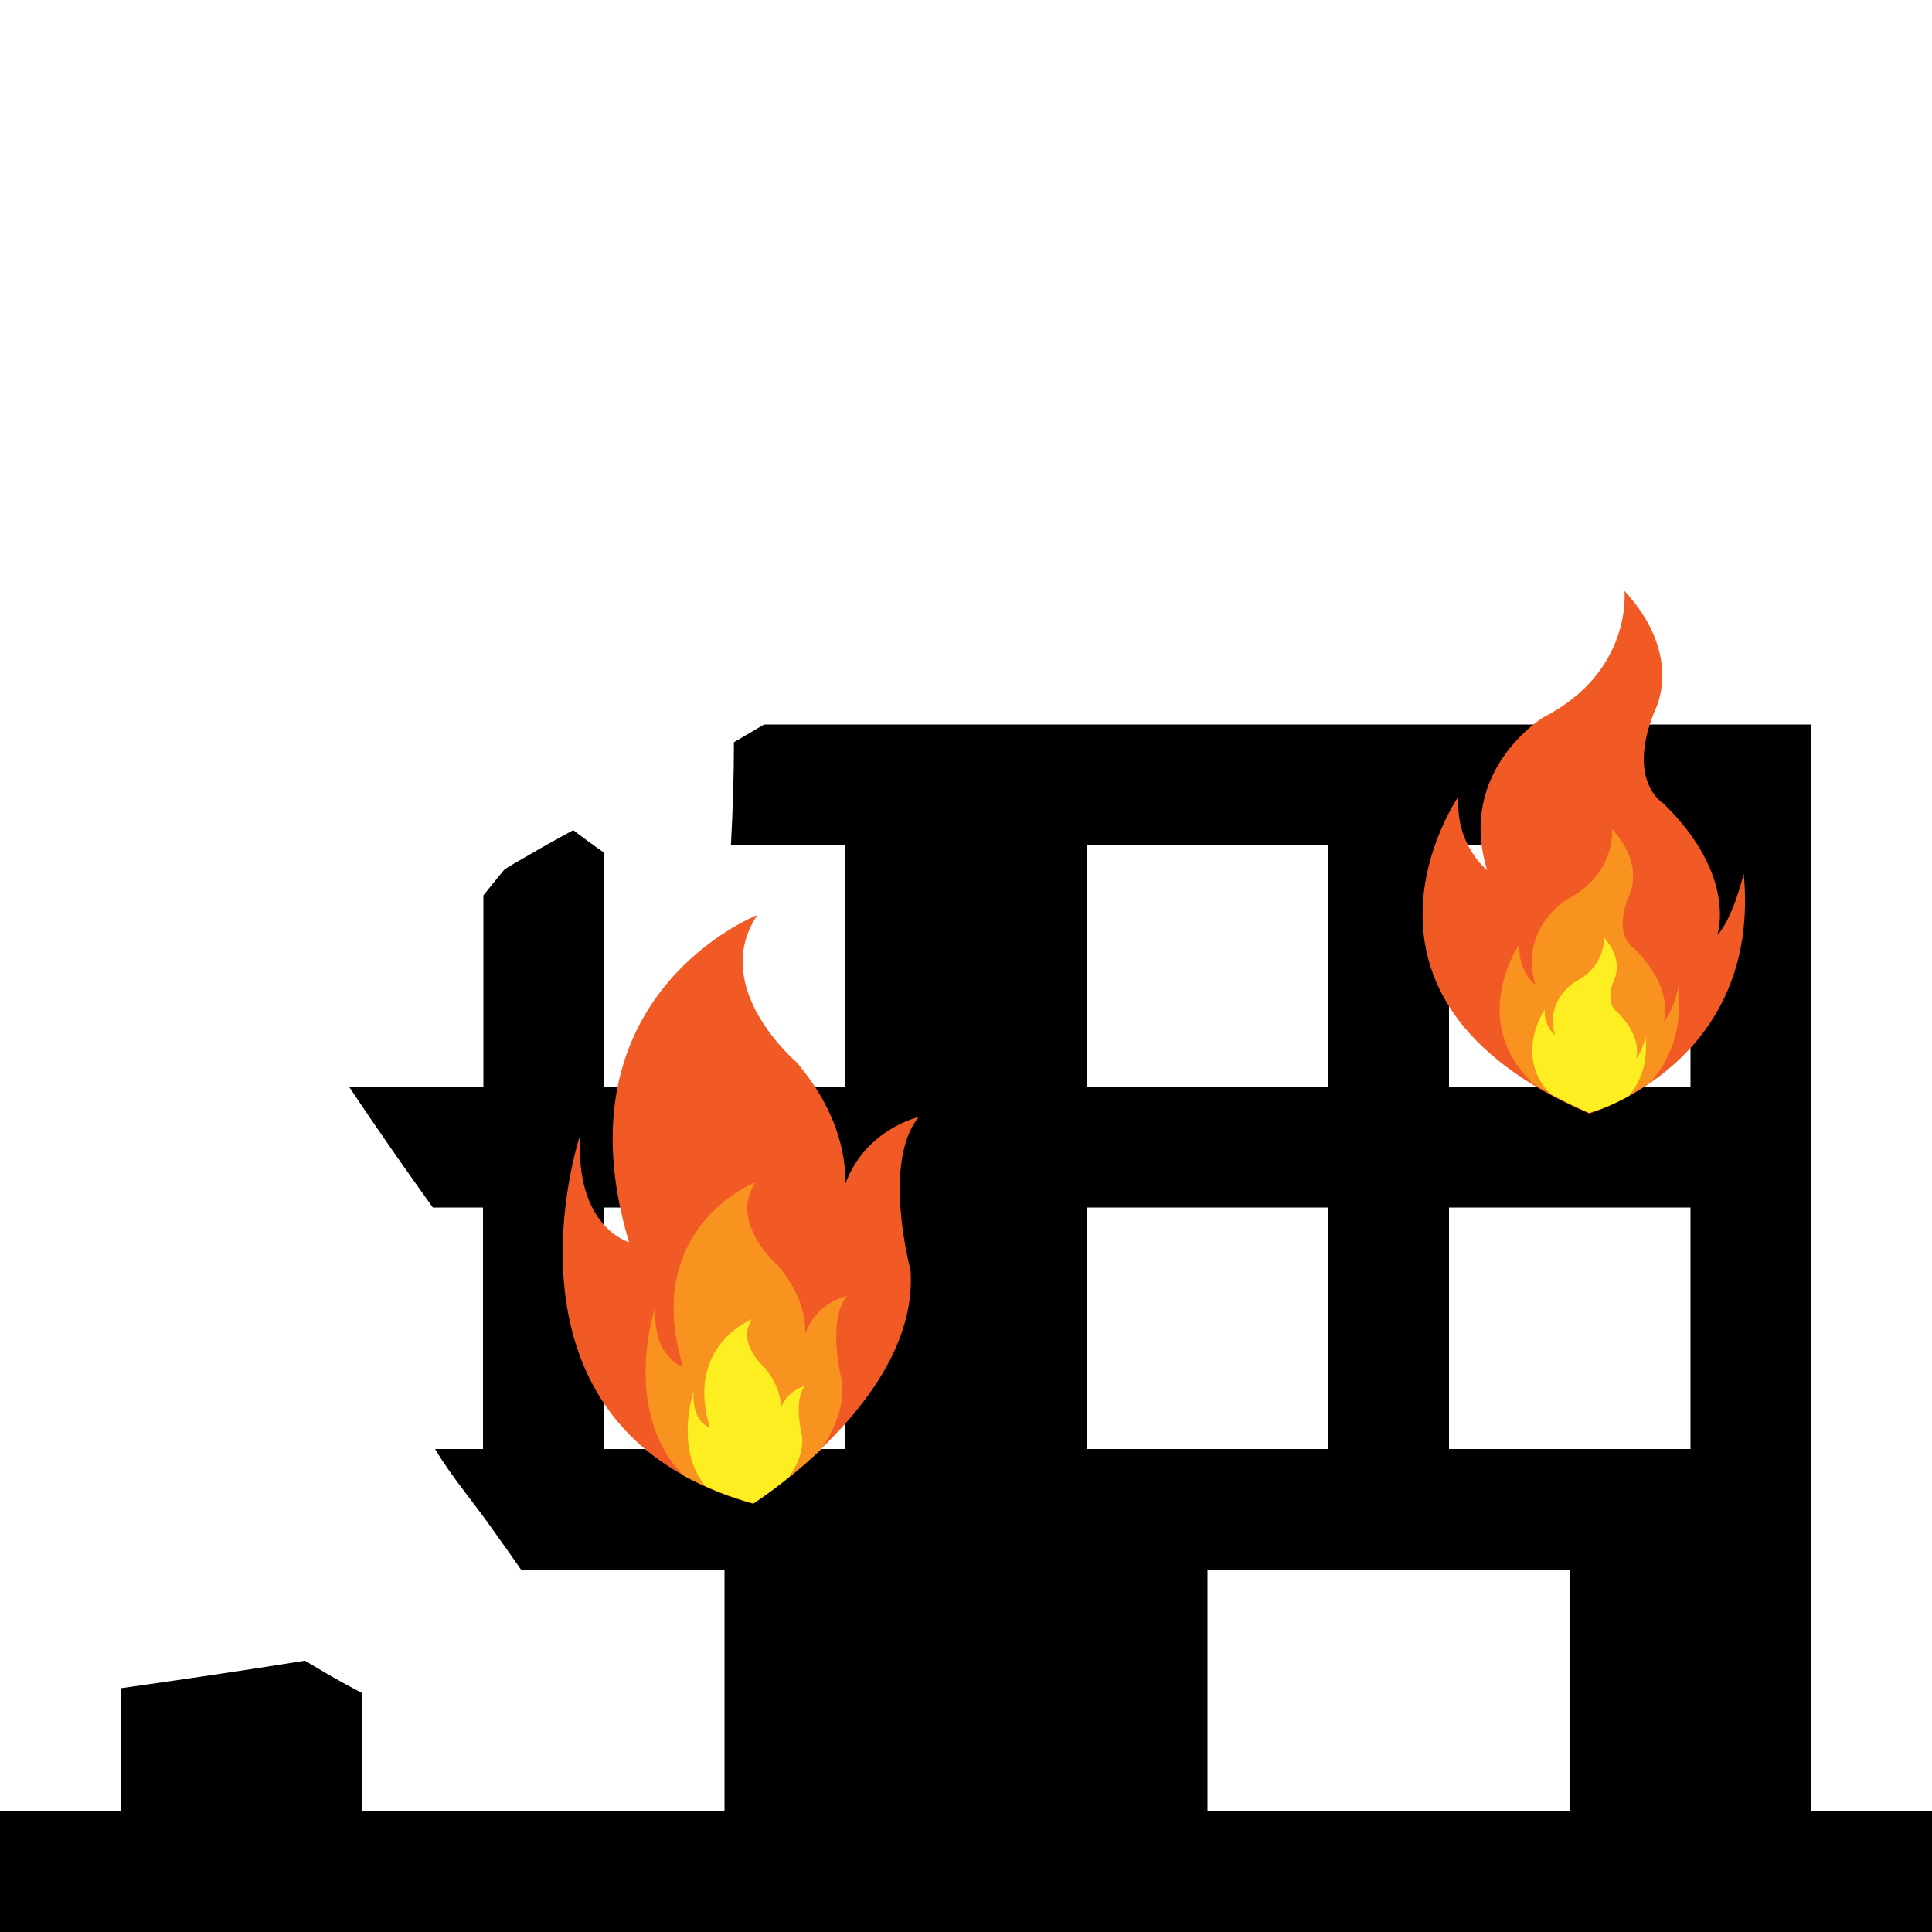 <?xml version="1.0" encoding="utf-8"?>
<!-- Generator: Adobe Illustrator 22.0.1, SVG Export Plug-In . SVG Version: 6.00 Build 0)  -->
<svg version="1.1" id="Layer_1" xmlns="http://www.w3.org/2000/svg" xmlns:xlink="http://www.w3.org/1999/xlink" x="0px" y="0px"
	 viewBox="0 0 512 512" style="enable-background:new 0 0 512 512;" xml:space="preserve">
<style type="text/css">
	.st0{fill:none;}
	.st1{fill:#F15A24;}
	.st2{fill:#F7931E;}
	.st3{fill:#FCEE21;}
</style>
<path class="st0" d="M113.5,449.7c1.6,0.8,2.8,2.3,3.7,0.5c0.9-1.8-0.7-3-2.1-4.2c-2.9-2.7-6.3-5.2-9.9-7.5c-0.5,1.7-2,3-4.1,2.3
	c-1.4-0.4-2.7-0.8-4.1-1.3c-0.3,0.2-0.6,0.4-1,0.6v0.7c2,1.1,4.1,2.2,6.1,3.3C105.9,446,109.7,447.8,113.5,449.7z"/>
<path class="st0" d="M138.1,416c7.2,10.3,14.4,20.6,21.6,30.9c2.6,3.7-3.5,7.2-6,3.5c-8-11.5-15.9-23-24-34.4l0,0
	c-0.5,2.1-2.8,3.9-5.1,2.4c-0.9-0.6-1.6-1.2-2.3-1.8c-0.2,0.5-0.4,0.9-0.8,1.2c1.3,1.5,1.4,3.9-0.4,5.1c1.9,3.1,2.9,6.5,2,10.1
	c-0.6,2.1-3.2,3.3-5.1,2.1c-1.2-0.7-2.3-1.5-3.4-2.3c-1,0.5-2.2,0.5-3.3,0c-3.1-1.5-5.7-4-8.2-6.5c-1.5,0.2-2.9,0.5-4.4,0.7
	c5.7,2.7,10.9,6.3,16.2,10c4.6,3.3,10.9,7.7,10.2,14.1c-0.8,6.9-7,8.6-12.5,6c-5.5-2.7-11-5.4-16.5-8.3V480h96v-64H138.1z"/>
<path class="st0" d="M75.4,324.6c-0.8,3.8-2.8,7-5.3,9.9c0.4,1.1,0.6,2.3,0.8,3.5c1.5-1.2,2.8-2.4,3.8-3.2c1.8-1.5,3.6-3.1,5.3-4.7
	c-0.8-0.2-1.6-0.7-2-1.6c-0.8-1.9-1.6-3.7-2.3-5.6c-0.1,0.3-0.2,0.5-0.2,0.8C75.5,323.9,75.5,324.2,75.4,324.6z"/>
<path class="st0" d="M86.5,333.5c-3.7,3.7-7.7,7.2-12,10.2c-1,0.7-2.2,1.6-3.5,2.3c-0.3,2.9-0.7,5.6-1.2,7.8
	c1.2-0.4,2.4-0.8,3.7-1.2c1.6-0.5,3.1,0.4,3.9,1.7c1.8-0.1,3.6-0.3,5.4-0.7c3.8-0.9,6.2,4.4,2.7,6.4c-2.2,1.3-4.4,2.5-6.7,3.6
	c3.3,3.5,6.9,6.7,10.5,9.9c-0.5-2.6,2.8-5.4,5.2-3.6c4.5,3.3,8.3,7.3,11.7,11.6c-1.7-3.5-3-7.1-3.8-11c-0.9-4.4,5.8-6.3,6.7-1.9
	c1.2,5.5,3.4,10.5,6.3,15.3H128v-64h-13.3c2.7,3.8,5.4,7.5,8,11.2s-3.4,7.2-6,3.5c-2.8-3.9-5.5-7.7-8.3-11.6c-0.7,1.4-2.2,2.5-4,1.9
	c-1.2-0.4-2.1-1-3-1.6c-1.1,1-2.6,1.3-3.9,0.7c-0.8,1.3-1.7,2.5-2.7,3.7c-1.9,2.4-6,0.3-6-2.5c0-0.6,0-1.3,0.1-2
	c-0.2,0-0.5,0.1-0.7,0.1c0,0.3,0,0.7,0,1c0,2.2-1.6,3.3-3.3,3.4C87.1,328.4,88.6,331.3,86.5,333.5z"/>
<path class="st0" d="M67.6,322.9c0.1-0.5,0.1-0.9,0.2-1.4c-0.2-0.2-0.3-0.4-0.5-0.6c-0.2,0.5-0.4,1-0.6,1.5
	c-0.1,0.6-0.2,1.2-0.4,1.8C66.8,323.7,67.2,323.3,67.6,322.9z"/>
<path class="st0" d="M70.5,375.5c1.1,0.6,2.2,1.3,3.2,2.1c0.6,0,1.2,0.1,1.8,0.1c2.3-0.6,4.6-0.8,6.9-1c-3.5-3.2-6.9-6.4-10.1-9.9
	c-0.7,0.3-1.4,0.7-2.1,1C72.2,370.7,72,373.3,70.5,375.5z"/>
<path class="st0" d="M187.6,320c-0.1,2.7-0.1,5.3-0.1,8c0,3.1-3.3,4.1-5.3,2.9c0.5,7.7,0.8,15.4,1,23.1c0.1,4.5-6.9,4.5-7,0
	c-0.2-9.5-0.7-18.9-1.4-28.3c-2,1-5-0.1-5.3-3c-0.1-0.9-0.1-1.8-0.2-2.7H160v64h64v-64H187.6z"/>
<path class="st0" d="M169.4,276.5c-2.2-15.3-4.8-30.5-7.7-45.6c-0.3-1.5-0.6-3-0.9-4.4c-0.3-0.2-0.6-0.4-0.8-0.6V288h9
	C169.1,284.2,169.3,280.3,169.4,276.5z"/>
<path class="st0" d="M180,237.4c-0.6,0-1.1-0.1-1.6-0.3c0.4,1.3,0.8,2.6,1.1,4C179.7,239.8,179.8,238.6,180,237.4z"/>
<path class="st0" d="M174.2,258.3c-0.2-4.4-0.3-8.8-1.1-13.1c-0.7-3.9-2.1-7.7-2.9-11.6c-0.1-0.5-0.2-1-0.2-1.5
	c-0.3,0-0.5,0.1-0.8,0c1.8,9.6,3.5,19.2,5.1,28.8C174.3,260,174.3,259.1,174.2,258.3z"/>
<path class="st0" d="M193.7,224c-1.1,21.4-3.2,42.7-4.6,64H224v-64H193.7z"/>
<path class="st0" d="M81.5,90.4c0.8,0.7,1.4,1.7,1.7,2.8c0.9,0.1,1.8,0.4,2.6,1c-1.2-4-2.4-8-3.6-12c-0.5,0.3-1,0.5-1.5,0.8
	C83.3,84.6,83.5,88.2,81.5,90.4z"/>
<path class="st0" d="M97.5,92.2c0.8-0.3,1.7-0.5,2.6-0.8c2.6-1.4,5.2-2.7,7.5-3.8c2.9-1.4,6.1-2.8,9.4-4.1c0.3-1.8,1-3.5,1.8-5.1
	c-1.9-0.1-3.7-0.2-5.6-0.6c-4.1-0.8-4.7-6.6-1.6-8.9c-0.3,0-0.6-0.1-0.9-0.1c-2.2-0.4-3.4-2.3-3.5-4.3c-0.1,0-0.2,0-0.2,0
	c-0.7,0.1-1.4,0.1-2.2,0.2c-0.6,1.9-2.3,3.6-4.7,3.8c-0.8,0.1-1.5,0.1-2.3,0.2c-0.5,1.9-1.5,3.7-3.3,5.3c-1,0.9-2.2,1.7-3.5,2.4
	c1.7,5.5,3.3,11,4.9,16.4C96.4,92.5,97,92.4,97.5,92.2z"/>
<path class="st0" d="M75.2,135.5c2.9-1,5.9-2,8.8-3c0.1-0.4,0.2-0.7,0.4-1.1c-0.3,0-0.6-0.1-0.9-0.1c-0.7-0.1-1.3-0.3-2-0.6
	c-2.6,0.8-5.3,1.6-7.9,2.4C74.5,133.6,75,134.5,75.2,135.5z"/>
<path class="st0" d="M112.6,153.2c0.1-0.2,0.1-0.4,0.2-0.7c0.7-1.7,2-3.1,3.6-4.2c-0.3-3.6-0.3-7.5,1.6-10.5
	c0.7-1.2,1.9-1.7,3.2-1.7c-2.1-1.2-4.1-2.4-6.1-3.6c-2.5,0.8-5.1,1.7-7.6,2.5c1.6,6.1,3.1,12.1,4.7,18.2
	C112.3,153.3,112.4,153.3,112.6,153.2z"/>
<path class="st0" d="M95.5,155.5c0.2,0,0.3,0,0.5,0c6.4-0.1,6.4,9.9,0,10c-5.4,0.1-10.7,0.3-16,0.5c-0.5,1.2-1.5,2.3-3.1,2.8
	c-4.1,1.2-8.2,2.7-12.2,4.4c0.3,0.6,0.5,1.2,0.5,1.9c0.2,0.5,0.2,1.2,0,1.8s-0.4,1.2-0.6,1.8c0,0.2,0,0.3,0,0.5
	c0.3-0.1,0.6-0.1,0.9-0.1c0.2,0,0.3,0,0.5,0c1.9-0.4,3.8-0.7,5.6-1.2c4.4-0.9,6.3,5.7,1.9,6.7c-2,0.4-3.9,1-5.8,1.3
	c-0.6,1.2-1.3,2.4-1.7,3.7c2.3-0.4,4.6-0.6,6.9-0.1c1.9,0.4,3.6,1.1,5.3,1.9c0.4,0.1,0.8,0.2,1.2,0.3c0.1-0.2,0.1-0.5,0.2-0.7
	c0.5-1.6,1.8-2.4,3.1-2.5c0.4-1.1,0.8-2.1,1.2-3.2c1.7-4.2,7.4-2.6,6.8,1.9c-0.2,1.2-0.4,2.5-0.5,3.7c0.6-0.8,1.6-1.3,2.6-1.3
	c0.3-1,0.7-1.9,1-2.9c0-0.1,0-0.3,0-0.4c0.1-0.9,0.4-1.6,0.8-2.1c0.6-1.8,1.3-3.7,2-5.5c1.4-3.8,6.3-2.8,6.8,0.6
	c0.4-1.1,0.8-2.2,1.2-3.3c0.3-0.9,0.9-1.5,1.5-1.9c0.3-0.8,0.5-1.6,0.8-2.4c1.6-4.2,7.8-2.6,6.8,1.9c-0.8,3.6-1.6,7.3-2.3,10.9
	c0.4,0.4,0.6,0.9,0.7,1.4c0.5-0.3,1.1-0.4,1.7-0.3c0.7-1.5,1.7-2.9,2.9-4.1c0.1-0.4,0.2-0.8,0.4-1.3c0.9-2.8,3.6-7.1,6.7-10.1
	c-0.4-0.7-0.7-1.5-1.1-2.2c-1.7,0.9-3.4,1.8-5.3,2.4c-1.7,0.6-3.9-0.7-4.3-2.4c-0.4-2.2-0.4-4.2,0-6.2c-1.5-0.1-2.9-0.1-4.3-0.2
	c-1.2-0.1-2.1-0.6-2.7-1.3c-1.4-0.4-2.5-1.5-3-3.3c-1.5-6.2-3.1-12.3-4.7-18.4c-0.5,0.2-1,0.4-1.6,0.5c-1.7,0.9-3.4,1.9-5.1,2.8
	c-5.1,2.9-10.3,5.8-15.4,8.8c5.7,0.6,11.3,1.6,16.9,3.2C94.1,154,94.9,154.7,95.5,155.5z"/>
<path class="st0" d="M116.7,252.1c-2.6,3.6-8.7,0.1-6-3.5c2.1-2.9,4.2-5.8,6.4-8.6c-13.4,7.9-26.8,15.8-40.2,23.6
	c0.8,1.3,1.5,2.5,2.3,3.8c1.2,0.8,2.3,1.5,3.6,2.2c1.1,0.6,1.6,1.6,1.7,2.6c0.4,1,0.3,2.2-0.2,3.2c0.7,1,1.3,2,2,3.1
	c10.5-0.8,21-2,31.5-3.6c4.4-0.7,6.3,6.1,1.9,6.7c-9.6,1.5-19.3,2.6-29,3.4c0.6,1,1.3,1.9,1.9,2.9H128v-50.7
	C124.1,242.1,120.3,247.1,116.7,252.1z"/>
<path class="st0" d="M73.3,257.6c16.6-9.7,33.1-19.5,49.7-29.2c-0.7-0.1-1.4-0.4-2-0.9c-0.9,0.6-1.7,1.3-2.6,1.9
	c-2.2,1.5-4.2,0.1-4.9-1.9c-1.5,1-2.9,2-4.4,3c0,0.1-0.1,0.3-0.1,0.4c-0.5,1.8-2.3,2.6-3.9,2.4c-10.9,7.5-21.9,15.1-32.8,22.6
	C72.6,256.5,72.9,257,73.3,257.6z"/>
<path class="st0" d="M93.4,231.1c-3,1.3-6,2.5-9,3.8c-0.1,0.3-0.2,0.7-0.4,1c-0.7,1.8-2.7,2.6-4.4,2.3c-0.5,1.8-1,3.6-1.7,5.3
	c5.5-3.8,10.9-7.5,16.4-11.3C93.9,232,93.6,231.6,93.4,231.1z"/>
<path class="st0" d="M177.8,135c2.1,0.6,4.2,1.3,6.4,1.9c-0.1-0.4-0.1-0.8,0-1.2C182,135.5,179.9,135.3,177.8,135z"/>
<path class="st0" d="M220.3,140.6c-1.2-0.5-2-1.9-2-3.3c-1.5,0-3-0.1-4.4-0.1c-0.5,0.5-0.9,1.1-1.3,1.6c2.7,1.3,5.5,2.4,8.4,3.4
	c-0.1-0.2-0.2-0.4-0.3-0.6C220.5,141.3,220.4,141,220.3,140.6z"/>
<path class="st0" d="M201.8,141c-0.2-0.1-0.4-0.2-0.6-0.4c-1.5-1-1.8-2.5-1.5-3.9c-1.5-0.1-2.9-0.1-4.4-0.2
	c-1.8,0.7-3.6,1.4-5.3,2.1c3.7,1.1,7.3,2.2,11,3.3C201.3,141.7,201.6,141.4,201.8,141z"/>
<path class="st0" d="M184.3,162.3c-3.4-1.1-6.8-2.3-10.1-3.4c-2.6,2.8-5.3,5.5-8.1,8.1c0.8-0.3,1.6-0.6,2.4-0.8
	c1.7-0.3,4,0.5,4.3,2.4c0.5,3-0.1,5.7-1.3,8.2C175.7,172.1,180,167.2,184.3,162.3z"/>
<path class="st0" d="M174.7,141.4c-0.4,1.3-0.8,2.7-1.4,4c1.3,1.8,0.1,4.4-1.8,5.2c0.2,0.1,0.4,0.1,0.5,0.2c1.8-2,3.7-3.9,5.5-5.9
	c3.1-3.3,8,1.7,4.9,4.9c-1,1.1-2.1,2.3-3.2,3.5c3.3,1.1,6.6,2.2,9.9,3.3c0.2-0.2,0.4-0.5,0.6-0.7c2.2-2.7,4.4-5.3,6.6-8.1
	C189.2,145.7,181.9,143.5,174.7,141.4z"/>
<path class="st0" d="M200.4,154c2.2-1,4.4-2,6.5-2.9c-1.1-0.3-2.2-0.7-3.3-1C202.5,151.4,201.4,152.7,200.4,154z"/>
<path class="st0" d="M217.8,154.5c-3.2,2.2-6.4,4.5-9.5,6.7c-12.1,8.6-24.3,17.1-36.5,25.7c-1,1.1-2,2.2-2.9,3.3
	c-0.6,0.6-1.1,1.2-1.7,1.9h1c5.9-2.5,11.9-5,17.8-7.6c0.2-0.1,0.4-0.2,0.6-0.4c0.7-0.5,1.5-0.9,2.2-1.4c0.9-0.6,1.7-0.7,2.4-0.5
	c3-1.3,5.9-2.5,8.9-3.8c2.9-1.2,5.5,1.4,5.3,3.7c3.8-2.4,7.3,3.7,3.5,6.1c-2.2,1.4-4.4,2.7-6.6,4H224v-35.6
	C221.9,155.8,219.9,155.1,217.8,154.5z"/>
<path class="st0" d="M195,129.3c1.1-0.4,2.2-0.9,3.3-1.3h-18.4C184.9,128.6,189.9,129,195,129.3z"/>
<rect x="384" y="320" class="st0" width="64" height="64"/>
<rect x="384" y="224" class="st0" width="64" height="64"/>
<rect x="288" y="224" class="st0" width="64" height="64"/>
<path class="st0" d="M173.8,87.6c2.7-1.3,5.5-2.6,8.2-4c-2.1,0-4.2,0-6.3-0.1C175.2,85,174.6,86.3,173.8,87.6z"/>
<path class="st0" d="M162,84c-0.2,0.3-0.5,0.5-0.7,0.7c0.6,0.2,1.2,0.2,1.7,0c0.6-0.2,1.2-0.9,1.8-1.7c-0.4,0-0.9,0-1.3-0.1
	c-0.2,0-0.5-0.1-0.7-0.1C162.6,83.3,162.4,83.7,162,84z"/>
<path class="st0" d="M171.5,55.8c-3.4,1.8-6.9,3.2-10.5,4.3c0,0.1,0.1,0.1,0.1,0.2c1,0.7,1.9,1.5,2.9,2.3c2.4-0.2,4.2,1.3,4.9,3.1
	c0.3,0.1,0.6,0.3,0.9,0.4c2.3,0.2,4.5,0.5,6.7,1c0.7,0,1.5-0.1,2.2-0.1c5.1-1.8,9.5-5.4,14.7-7c9.5-3,19.3-2.9,29.1-2.9
	c-1.9-1.7-3.8-3.5-5.7-5.2c-3.1-2.8-7.2-5.7-9-9.5c-0.5-1.1-0.7-2.2-0.5-3.3c-0.2-0.2-0.4-0.3-0.5-0.5c-0.3-0.3-0.5-0.7-0.7-1.1
	c-3.2-0.8-6.5-1.8-9.7-2.7c-0.3,1.5-0.6,3-1.1,4.5c-1.2,3.9-6,4.4-8.4,2.2c-7.4,1.5-14.8,2.7-22.2,3.8c-0.1,0.1-0.2,0.2-0.3,0.3
	c2,0.3,4,0.7,6,1.3C174.4,47.8,175.4,53.8,171.5,55.8z"/>
<rect x="320" y="416" class="st0" width="96" height="64"/>
<rect x="288" y="320" class="st0" width="64" height="64"/>
<path class="st0" d="M75.4,324.6c-0.8,3.8-2.8,7-5.3,9.9c0.4,1.1,0.6,2.3,0.8,3.5c1.5-1.2,2.8-2.4,3.8-3.2c1.8-1.5,3.6-3.1,5.3-4.7
	c-0.8-0.2-1.6-0.7-2-1.6c-0.8-1.9-1.6-3.7-2.3-5.6c-0.1,0.3-0.2,0.5-0.2,0.8C75.5,323.9,75.5,324.2,75.4,324.6z"/>
<path class="st0" d="M86.5,333.5c-3.7,3.7-7.7,7.2-12,10.2c-1,0.7-2.2,1.6-3.5,2.3c-0.3,2.9-0.7,5.6-1.2,7.8
	c1.2-0.4,2.4-0.8,3.7-1.2c1.6-0.5,3.1,0.4,3.9,1.7c1.8-0.1,3.6-0.3,5.4-0.7c3.8-0.9,6.2,4.4,2.7,6.4c-2.2,1.3-4.4,2.5-6.7,3.6
	c3.3,3.5,6.9,6.7,10.5,9.9c-0.5-2.6,2.8-5.4,5.2-3.6c4.5,3.3,8.3,7.3,11.7,11.6c-1.7-3.5-3-7.1-3.8-11c-0.9-4.4,5.8-6.3,6.7-1.9
	c1.2,5.5,3.4,10.5,6.3,15.3H128v-64h-13.3c2.7,3.8,5.4,7.5,8,11.2s-3.4,7.2-6,3.5c-2.8-3.9-5.5-7.7-8.3-11.6c-0.7,1.4-2.2,2.5-4,1.9
	c-1.2-0.4-2.1-1-3-1.6c-1.1,1-2.6,1.3-3.9,0.7c-0.8,1.3-1.7,2.5-2.7,3.7c-1.9,2.4-6,0.3-6-2.5c0-0.6,0-1.3,0.1-2
	c-0.2,0-0.5,0.1-0.7,0.1c0,0.3,0,0.7,0,1c0,2.2-1.6,3.3-3.3,3.4C87.1,328.4,88.6,331.3,86.5,333.5z"/>
<path class="st0" d="M67.6,322.9c0.1-0.5,0.1-0.9,0.2-1.4c-0.2-0.2-0.3-0.4-0.5-0.6c-0.2,0.5-0.4,1-0.6,1.5
	c-0.1,0.6-0.2,1.2-0.4,1.8C66.8,323.7,67.2,323.3,67.6,322.9z"/>
<path class="st0" d="M70.5,375.5c1.1,0.6,2.2,1.3,3.2,2.1c0.6,0,1.2,0.1,1.8,0.1c2.3-0.6,4.6-0.8,6.9-1c-3.5-3.2-6.9-6.4-10.1-9.9
	c-0.7,0.3-1.4,0.7-2.1,1C72.2,370.7,72,373.3,70.5,375.5z"/>
<path class="st0" d="M113.5,449.7c1.6,0.8,2.8,2.3,3.7,0.5c0.9-1.8-0.7-3-2.1-4.2c-2.9-2.7-6.3-5.2-9.9-7.5c-0.5,1.7-2,3-4.1,2.3
	c-1.4-0.4-2.7-0.8-4.1-1.3c-0.3,0.2-0.6,0.4-1,0.6v0.7c2,1.1,4.1,2.2,6.1,3.3C105.9,446,109.7,447.8,113.5,449.7z"/>
<path class="st0" d="M138.1,416c7.2,10.3,14.4,20.6,21.6,30.9c2.6,3.7-3.5,7.2-6,3.5c-8-11.5-15.9-23-24-34.4l0,0
	c-0.5,2.1-2.8,3.9-5.1,2.4c-0.9-0.6-1.6-1.2-2.3-1.8c-0.2,0.5-0.4,0.9-0.8,1.2c1.3,1.5,1.4,3.9-0.4,5.1c1.9,3.1,2.9,6.5,2,10.1
	c-0.6,2.1-3.2,3.3-5.1,2.1c-1.2-0.7-2.3-1.5-3.4-2.3c-1,0.5-2.2,0.5-3.3,0c-3.1-1.5-5.7-4-8.2-6.5c-1.5,0.2-2.9,0.5-4.4,0.7
	c5.7,2.7,10.9,6.3,16.2,10c4.6,3.3,10.9,7.7,10.2,14.1c-0.8,6.9-7,8.6-12.5,6c-5.5-2.7-11-5.4-16.5-8.3V480h96v-64H138.1z"/>
<path class="st0" d="M187.6,320c-0.1,2.7-0.1,5.3-0.1,8c0,3.1-3.3,4.1-5.3,2.9c0.5,7.7,0.8,15.4,1,23.1c0.1,4.5-6.9,4.5-7,0
	c-0.2-9.5-0.7-18.9-1.4-28.3c-2,1-5-0.1-5.3-3c-0.1-0.9-0.1-1.8-0.2-2.7H160v64h64v-64H187.6z"/>
<path class="st0" d="M184.1,135.7c-2.1-0.2-4.2-0.4-6.3-0.7c2.1,0.6,4.2,1.3,6.4,1.9C184.1,136.5,184.1,136.1,184.1,135.7z"/>
<path class="st0" d="M220.3,140.6c-1.2-0.5-2-1.9-2-3.3c-1.5,0-3-0.1-4.4-0.1c-0.5,0.5-0.9,1.1-1.3,1.6c2.7,1.3,5.5,2.4,8.4,3.4
	c-0.1-0.2-0.2-0.4-0.3-0.6C220.5,141.3,220.4,141,220.3,140.6z"/>
<path class="st0" d="M184.3,162.3c-3.4-1.1-6.8-2.3-10.1-3.4c-2.6,2.8-5.3,5.5-8.1,8.1c0.8-0.3,1.6-0.6,2.4-0.8
	c1.7-0.3,4,0.5,4.3,2.4c0.5,3-0.1,5.7-1.3,8.2C175.7,172.1,180,167.2,184.3,162.3z"/>
<path class="st0" d="M174.7,141.4c-0.4,1.3-0.8,2.7-1.4,4c1.3,1.8,0.1,4.4-1.8,5.2c0.2,0.1,0.4,0.1,0.5,0.2c1.8-2,3.7-3.9,5.5-5.9
	c3.1-3.3,8,1.7,4.9,4.9c-1,1.1-2.1,2.3-3.2,3.5c3.3,1.1,6.6,2.2,9.9,3.3c0.2-0.2,0.4-0.5,0.6-0.7c2.2-2.7,4.4-5.3,6.6-8.1
	C189.2,145.7,181.9,143.5,174.7,141.4z"/>
<path class="st0" d="M200.4,154c2.2-1,4.4-2,6.5-2.9c-1.1-0.3-2.2-0.7-3.3-1C202.5,151.4,201.4,152.7,200.4,154z"/>
<path class="st0" d="M217.8,154.5c-3.2,2.2-6.4,4.5-9.5,6.7c-12.1,8.6-24.3,17.1-36.5,25.7c-1,1.1-2,2.2-2.9,3.3
	c-0.6,0.6-1.1,1.2-1.7,1.9h1c5.9-2.5,11.9-5,17.8-7.6c0.2-0.1,0.4-0.2,0.6-0.4c0.7-0.5,1.5-0.9,2.2-1.4c0.9-0.6,1.7-0.7,2.4-0.5
	c3-1.3,5.9-2.5,8.9-3.8c2.9-1.2,5.5,1.4,5.3,3.7c3.8-2.4,7.3,3.7,3.5,6.1c-2.2,1.4-4.4,2.7-6.6,4H224v-35.6
	C221.9,155.8,219.9,155.1,217.8,154.5z"/>
<path class="st0" d="M201.8,141c-0.2-0.1-0.4-0.2-0.6-0.4c-1.5-1-1.8-2.5-1.5-3.9c-1.5-0.1-2.9-0.1-4.4-0.2
	c-1.8,0.7-3.6,1.4-5.3,2.1c3.7,1.1,7.3,2.2,11,3.3C201.3,141.7,201.6,141.4,201.8,141z"/>
<path class="st0" d="M93.4,231.1c-3,1.3-6,2.5-9,3.8c-0.1,0.3-0.2,0.7-0.4,1c-0.7,1.8-2.7,2.6-4.4,2.3c-0.5,1.8-1,3.6-1.7,5.3
	c5.5-3.8,10.9-7.5,16.4-11.3C93.9,232,93.6,231.6,93.4,231.1z"/>
<path class="st0" d="M73.3,257.6c16.6-9.7,33.1-19.5,49.7-29.2c-0.7-0.1-1.4-0.4-2-0.9c-0.9,0.6-1.7,1.3-2.6,1.9
	c-2.2,1.5-4.2,0.1-4.9-1.9c-1.5,1-2.9,2-4.4,3c0,0.1-0.1,0.3-0.1,0.4c-0.5,1.8-2.3,2.6-3.9,2.4c-10.9,7.5-21.9,15.1-32.8,22.6
	C72.6,256.5,72.9,257,73.3,257.6z"/>
<path class="st0" d="M116.7,252.1c-2.6,3.6-8.7,0.1-6-3.5c2.1-2.9,4.2-5.8,6.4-8.6c-13.4,7.9-26.8,15.8-40.2,23.6
	c0.8,1.3,1.5,2.5,2.3,3.8c1.2,0.8,2.3,1.5,3.6,2.2c1.1,0.6,1.6,1.6,1.7,2.6c0.4,1,0.3,2.2-0.2,3.2c0.7,1,1.3,2,2,3.1
	c10.5-0.8,21-2,31.5-3.6c4.4-0.7,6.3,6.1,1.9,6.7c-9.6,1.5-19.3,2.6-29,3.4c0.6,1,1.3,1.9,1.9,2.9H128v-50.7
	C124.1,242.1,120.3,247.1,116.7,252.1z"/>
<path class="st0" d="M180,237.4c-0.6,0-1.1-0.1-1.6-0.3c0.4,1.3,0.8,2.6,1.1,4C179.7,239.8,179.8,238.6,180,237.4z"/>
<path class="st0" d="M174.2,258.3c-0.2-4.4-0.3-8.8-1.1-13.1c-0.7-3.9-2.1-7.7-2.9-11.6c-0.1-0.5-0.2-1-0.2-1.5
	c-0.3,0-0.5,0.1-0.8,0c1.8,9.6,3.5,19.2,5.1,28.8C174.3,260,174.3,259.1,174.2,258.3z"/>
<path class="st0" d="M169.4,276.5c-2.2-15.3-4.8-30.5-7.7-45.6c-0.3-1.5-0.6-3-0.9-4.4c-0.3-0.2-0.6-0.4-0.8-0.6V288h9
	C169.1,284.2,169.3,280.3,169.4,276.5z"/>
<path class="st0" d="M193.7,224c-1.1,21.4-3.2,42.7-4.6,64H224v-64H193.7z"/>
<rect x="320" y="416" class="st0" width="96" height="64"/>
<rect x="384" y="224" class="st0" width="64" height="64"/>
<rect x="288" y="224" class="st0" width="64" height="64"/>
<rect x="384" y="320" class="st0" width="64" height="64"/>
<rect x="288" y="320" class="st0" width="64" height="64"/>
<path class="st0" d="M187.6,320c-0.1,2.7-0.1,5.3-0.1,8c0,3.1-3.3,4.1-5.3,2.9c0.5,7.7,0.8,15.4,1,23.1c0.1,4.5-6.9,4.5-7,0
	c-0.2-9.5-0.7-18.9-1.4-28.3c-2,1-5-0.1-5.3-3c-0.1-0.9-0.1-1.8-0.2-2.7H160v64h64v-64H187.6z"/>
<path class="st0" d="M174.2,258.3c-0.2-4.4-0.3-8.8-1.1-13.1c-0.7-3.9-2.1-7.7-2.9-11.6c-0.1-0.5-0.2-1-0.2-1.5
	c-0.3,0-0.5,0.1-0.8,0c1.8,9.6,3.5,19.2,5.1,28.8C174.3,260,174.3,259.1,174.2,258.3z"/>
<path class="st0" d="M180,237.4c-0.6,0-1.1-0.1-1.6-0.3c0.4,1.3,0.8,2.6,1.1,4C179.7,239.8,179.8,238.6,180,237.4z"/>
<path class="st0" d="M169.4,276.5c-2.2-15.3-4.8-30.5-7.7-45.6c-0.3-1.5-0.6-3-0.9-4.4c-0.3-0.2-0.6-0.4-0.8-0.6V288h9
	C169.1,284.2,169.3,280.3,169.4,276.5z"/>
<path class="st0" d="M193.7,224c-1.1,21.4-3.2,42.7-4.6,64H224v-64H193.7z"/>
<path class="st0" d="M75.4,324.6c-0.8,3.8-2.8,7-5.3,9.9c0.4,1.1,0.6,2.3,0.8,3.5c1.5-1.2,2.8-2.4,3.8-3.2c1.8-1.5,3.6-3.1,5.3-4.7
	c-0.8-0.2-1.6-0.7-2-1.6c-0.8-1.9-1.6-3.7-2.3-5.6c-0.1,0.3-0.2,0.5-0.2,0.8C75.5,323.9,75.5,324.2,75.4,324.6z"/>
<path class="st0" d="M86.5,333.5c-3.7,3.7-7.7,7.2-12,10.2c-1,0.7-2.2,1.6-3.5,2.3c-0.3,2.9-0.7,5.6-1.2,7.8
	c1.2-0.4,2.4-0.8,3.7-1.2c1.6-0.5,3.1,0.4,3.9,1.7c1.8-0.1,3.6-0.3,5.4-0.7c3.8-0.9,6.2,4.4,2.7,6.4c-2.2,1.3-4.4,2.5-6.7,3.6
	c3.3,3.5,6.9,6.7,10.5,9.9c-0.5-2.6,2.8-5.4,5.2-3.6c4.5,3.3,8.3,7.3,11.7,11.6c-1.7-3.5-3-7.1-3.8-11c-0.9-4.4,5.8-6.3,6.7-1.9
	c1.2,5.5,3.4,10.5,6.3,15.3H128v-64h-13.3c2.7,3.8,5.4,7.5,8,11.2s-3.4,7.2-6,3.5c-2.8-3.9-5.5-7.7-8.3-11.6c-0.7,1.4-2.2,2.5-4,1.9
	c-1.2-0.4-2.1-1-3-1.6c-1.1,1-2.6,1.3-3.9,0.7c-0.8,1.3-1.7,2.5-2.7,3.7c-1.9,2.4-6,0.3-6-2.5c0-0.6,0-1.3,0.1-2
	c-0.2,0-0.5,0.1-0.7,0.1c0,0.3,0,0.7,0,1c0,2.2-1.6,3.3-3.3,3.4C87.1,328.4,88.6,331.3,86.5,333.5z"/>
<path class="st0" d="M67.6,322.9c0.1-0.5,0.1-0.9,0.2-1.4c-0.2-0.2-0.3-0.4-0.5-0.6c-0.2,0.5-0.4,1-0.6,1.5
	c-0.1,0.6-0.2,1.2-0.4,1.8C66.8,323.7,67.2,323.3,67.6,322.9z"/>
<path class="st0" d="M70.5,375.5c1.1,0.6,2.2,1.3,3.2,2.1c0.6,0,1.2,0.1,1.8,0.1c2.3-0.6,4.6-0.8,6.9-1c-3.5-3.2-6.9-6.4-10.1-9.9
	c-0.7,0.3-1.4,0.7-2.1,1C72.2,370.7,72,373.3,70.5,375.5z"/>
<rect x="288" y="224" class="st0" width="64" height="64"/>
<path class="st0" d="M113.5,449.7c1.6,0.8,2.8,2.3,3.7,0.5c0.9-1.8-0.7-3-2.1-4.2c-2.9-2.7-6.3-5.2-9.9-7.5c-0.5,1.7-2,3-4.1,2.3
	c-1.4-0.4-2.7-0.8-4.1-1.3c-0.3,0.2-0.6,0.4-1,0.6v0.7c2,1.1,4.1,2.2,6.1,3.3C105.9,446,109.7,447.8,113.5,449.7z"/>
<path class="st0" d="M138.1,416c7.2,10.3,14.4,20.6,21.6,30.9c2.6,3.7-3.5,7.2-6,3.5c-8-11.5-15.9-23-24-34.4l0,0
	c-0.5,2.1-2.8,3.9-5.1,2.4c-0.9-0.6-1.6-1.2-2.3-1.8c-0.2,0.5-0.4,0.9-0.8,1.2c1.3,1.5,1.4,3.9-0.4,5.1c1.9,3.1,2.9,6.5,2,10.1
	c-0.6,2.1-3.2,3.3-5.1,2.1c-1.2-0.7-2.3-1.5-3.4-2.3c-1,0.5-2.2,0.5-3.3,0c-3.1-1.5-5.7-4-8.2-6.5c-1.5,0.2-2.9,0.5-4.4,0.7
	c5.7,2.7,10.9,6.3,16.2,10c4.6,3.3,10.9,7.7,10.2,14.1c-0.8,6.9-7,8.6-12.5,6c-5.5-2.7-11-5.4-16.5-8.3V480h96v-64H138.1z"/>
<rect x="288" y="320" class="st0" width="64" height="64"/>
<rect x="384" y="224" class="st0" width="64" height="64"/>
<rect x="320" y="416" class="st0" width="96" height="64"/>
<rect x="384" y="320" class="st0" width="64" height="64"/>
<path d="M480,480V192H202.5c-2.7,1.6-5.3,3.1-8,4.7c0,9.1-0.3,18.2-0.8,27.3H224v64h-34.9c-0.7,10.7-1.3,21.3-1.5,32H224v64h-64v-64
	h9.3c-0.9-10.7-0.7-21.3-0.3-32h-9v-62.1c-2.8-1.9-5.4-3.9-8.1-5.9c-3.8,2.1-7.7,4.2-11.4,6.4c-2.3,1.3-4.6,2.6-6.8,4
	c-1.9,2.3-3.8,4.6-5.6,6.9V288H92.5c7.2,10.8,14.6,21.4,22.2,32H128v64h-12.7c4.4,7.4,10.2,14.1,15.1,21.1c2.6,3.6,5.2,7.3,7.7,10.9
	H192v64H96v-31.3c-2.9-1.5-5.8-3.1-8.6-4.7c-2.2-1.3-4.4-2.6-6.6-3.9c-16.2,2.6-32.5,5-48.8,7.3V480H0v32h512v-32H480z M288,224h64
	v64h-64V224z M288,320h64v64h-64V320z M416,480h-96v-64h96V480z M448,384h-64v-64h64V384z M448,288h-64v-64h64V288z"/>
<g>
	<title>Fichier 9</title>
	<g id="Calque_2_2_">
		<g id="OBJECTS_1_">
			<path class="st1" d="M243.5,296c0,0-14.2,3.2-19.5,17.8c0.2-7.9-2.1-19.5-12.9-32.3c0,0-23.3-19.7-10.4-39c0,0-53.7,20.9-34,86.7
				c0,0-14.5-4-12.9-28.6c0,0-26.3,77.8,45.8,97.8c0,0,44.1-28,41.7-61.8C241.3,336.6,233.6,308,243.5,296z"/>
			<path class="st2" d="M213.4,353.5c0.1-4.4-1.2-11-7.3-18.2c0,0-13.1-11.1-5.9-22c0,0-30.4,11.8-19.2,48.9c0,0-8.2-2.3-7.3-16.1
				c0,0-9.4,28,7.5,45c5.9,3.2,12,5.7,18.4,7.4c6.3-4.2,12.3-9,17.9-14.3c3.6-5.2,6.2-11.3,5.7-17.8c0,0-4.3-16.1,1.2-22.9
				C224.3,343.4,216.3,345.2,213.4,353.5z"/>
			<path class="st3" d="M209.1,391.4c2.2-3.1,3.8-6.8,3.5-10.7c0,0-2.5-9.5,0.7-13.4c0,0-4.7,1.1-6.4,5.9c0.1-2.6-0.7-6.4-4.2-10.7
				c0,0-7.7-6.5-3.4-12.9c0,0-17.8,6.9-11.2,28.7c0,0-4.8-1.3-4.3-9.5c0,0-5.1,14.9,3.1,25c4.2,1.9,8.5,3.4,12.8,4.6
				C199.6,398.4,203.6,395.9,209.1,391.4z"/>
		</g>
	</g>
</g>
<g>
	<title>Fichier 10</title>
	<g id="Calque_2_3_">
		<g id="OBJECTS_2_">
			<path class="st1" d="M462.1,231.5c0,0-2.8,11.9-7,16.3c0,0,5.5-15.6-14.3-34.9c0,0-10-5.8-2.2-24.7c0,0,7.8-14.4-8.1-31.6
				c0,0,2.2,21.4-21.5,33.5c0,0-23,14-14.9,40.5c0,0-8.5-6.7-7.6-19.5c0,0-36.9,53.3,34.7,84C421.2,295,466.9,282,462.1,231.5z"/>
			<path class="st2" d="M440.9,270.7c0,0,3.1-8.7-8-19.5c0,0-5.6-3.2-1.2-13.8c0,0,4.4-8-4.5-17.7c0,0,1.2,11.9-12,18.7
				c0,0-12.8,7.8-8.3,22.6c-3.1-2.8-4.6-6.8-4.2-10.9c0,0-14.2,20.6,3.9,37.3c4.7,2.8,9.6,5.3,14.7,7.4c5.8-1.9,11.3-4.6,16.2-8.1
				c4.8-5.5,8.5-13.5,7.3-25.2C444.8,261.7,443.3,268.3,440.9,270.7z"/>
			<path class="st3" d="M431.6,290.5c2.9-3.4,5.2-8.5,4.5-15.7c0,0-1,4.2-2.5,5.7c0,0,1.9-5.5-5-12.3c0,0-3.5-2-0.8-8.7
				c0,0,2.7-5.1-2.8-11.1c0,0,0.8,7.5-7.6,11.8c0,0-8.1,4.9-5.3,14.2c-1.9-1.8-2.9-4.3-2.7-6.9c0,0-8.4,12.1,1.4,22.4
				c3.2,1.7,6.6,3.4,10.3,5C424.8,293.9,428.3,292.3,431.6,290.5z"/>
		</g>
	</g>
</g>
</svg>
